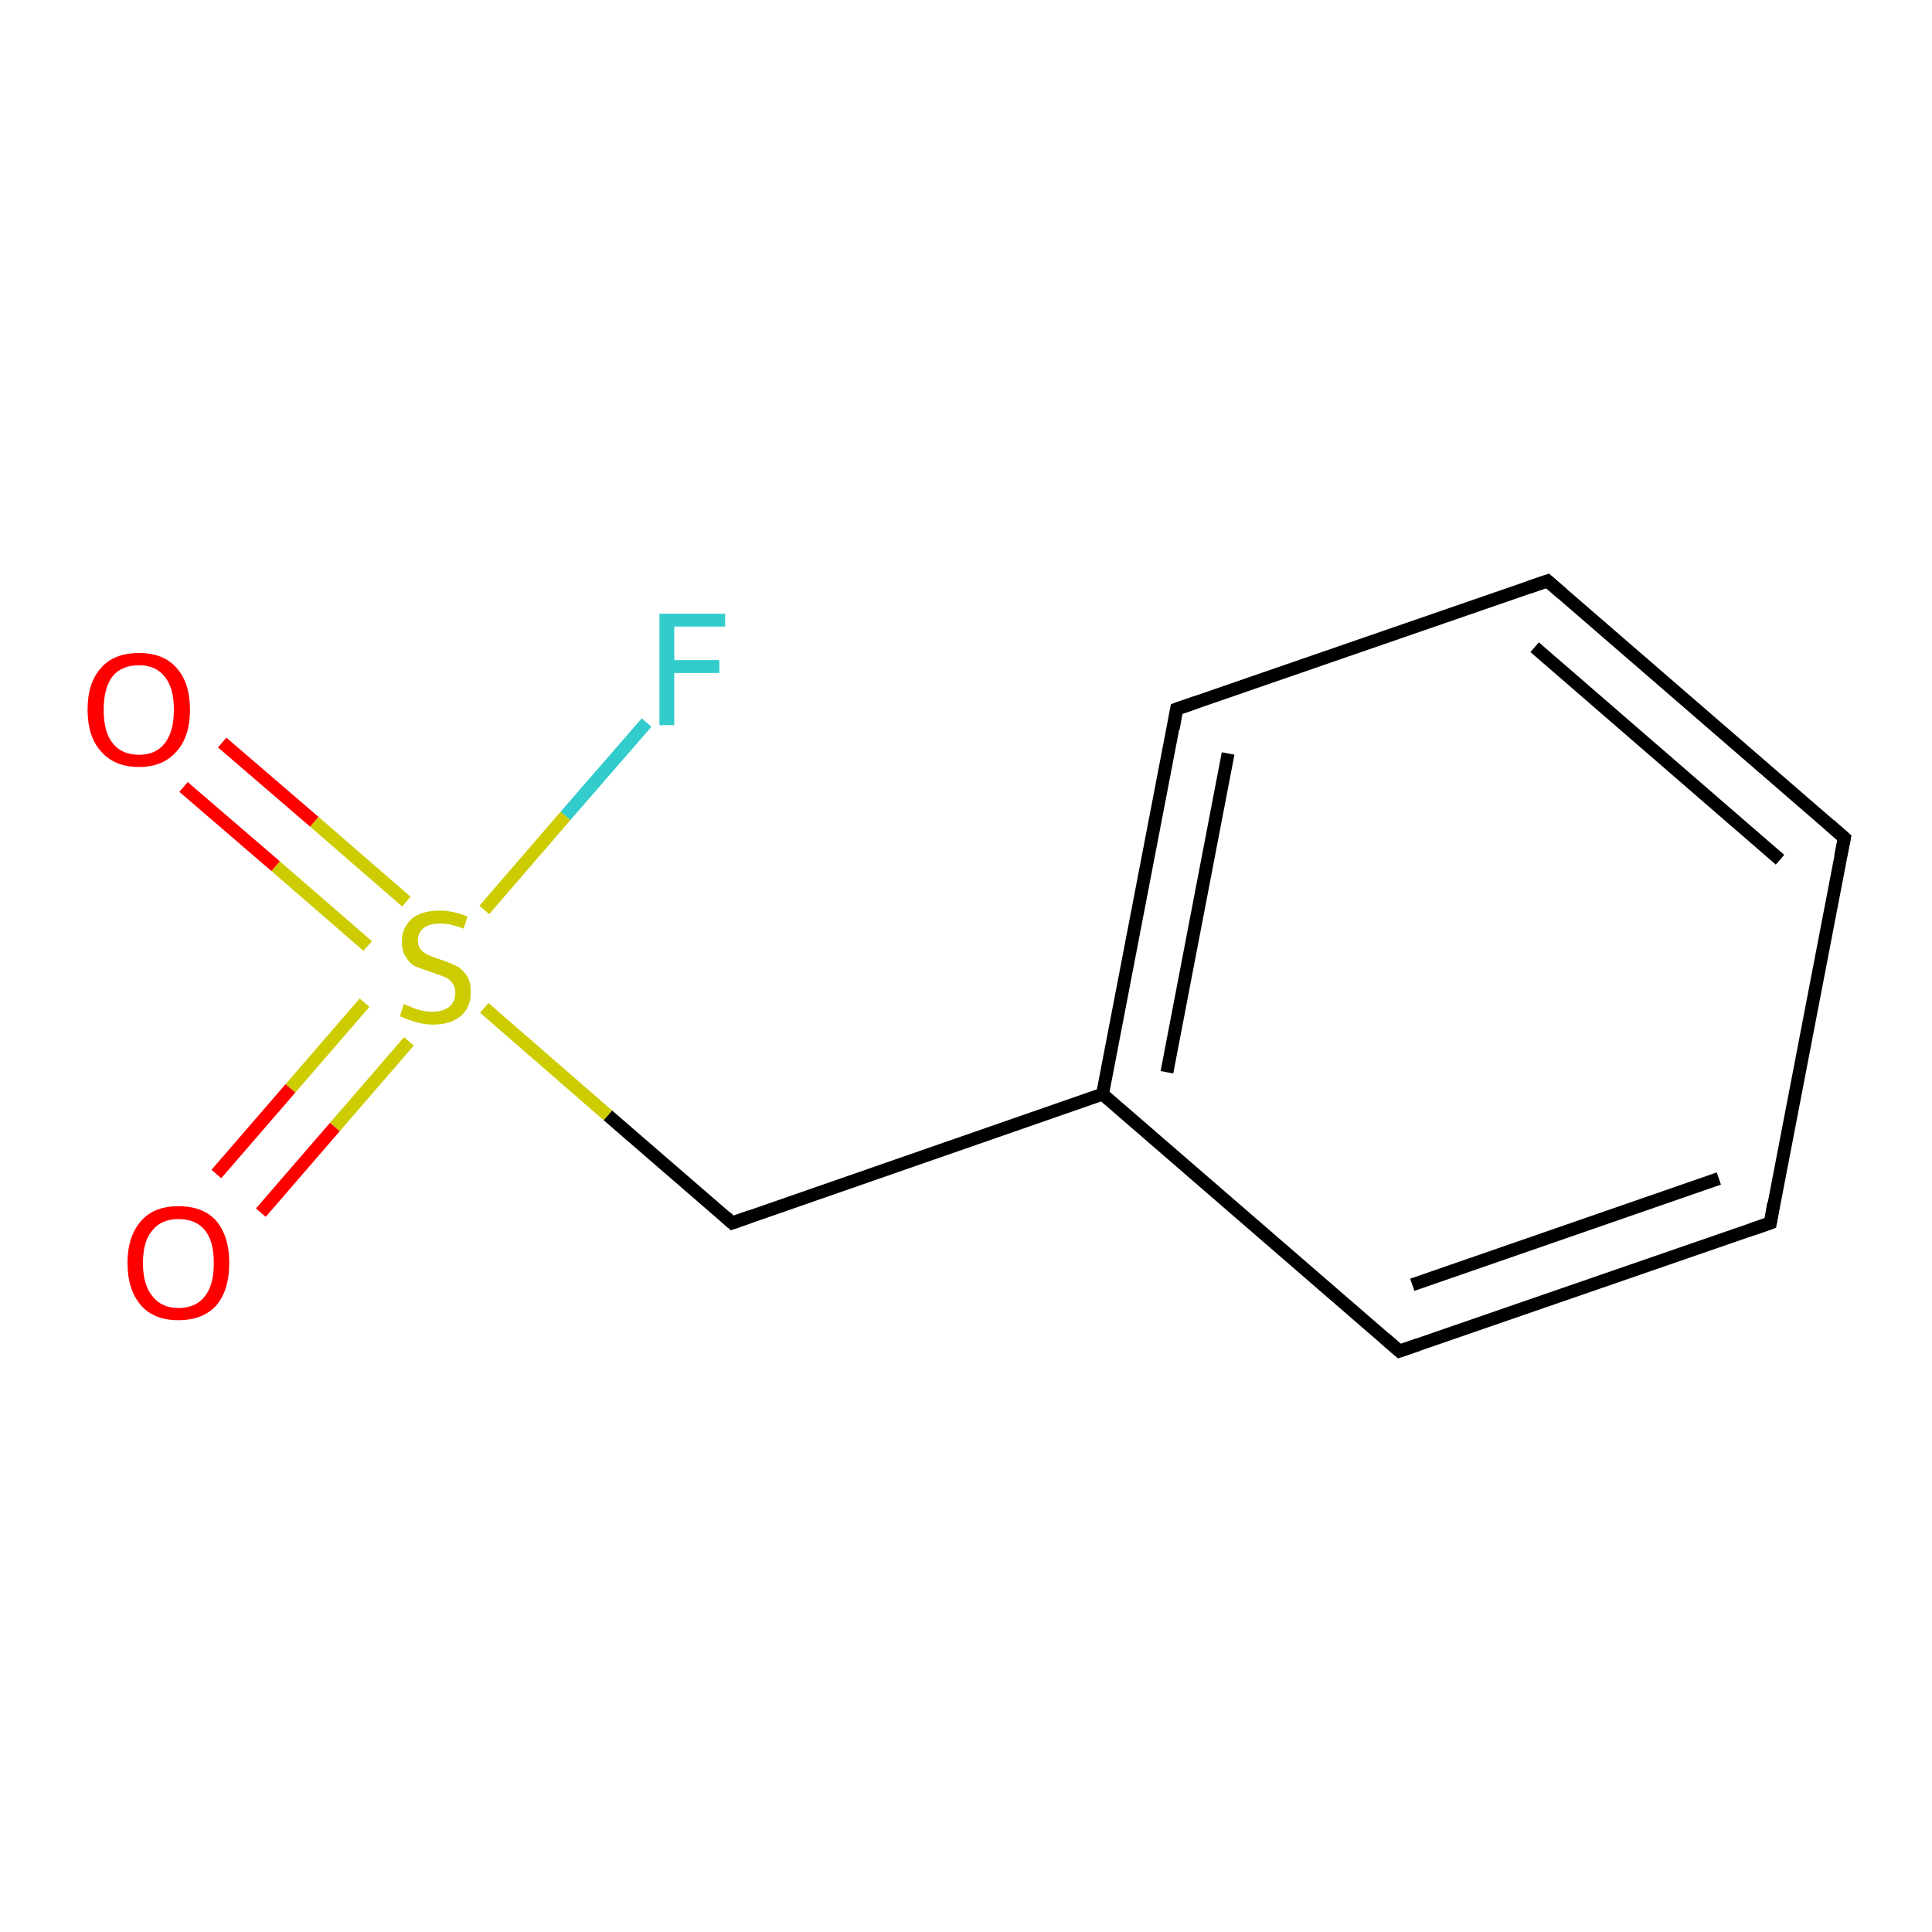 <?xml version='1.0' encoding='iso-8859-1'?>
<svg version='1.1' baseProfile='full'
              xmlns='http://www.w3.org/2000/svg'
                      xmlns:rdkit='http://www.rdkit.org/xml'
                      xmlns:xlink='http://www.w3.org/1999/xlink'
                  xml:space='preserve'
width='300px' height='300px' viewBox='0 0 300 300'>
<!-- END OF HEADER -->
<rect style='opacity:1.0;fill:#FFFFFF;stroke:none' width='300.0' height='300.0' x='0.0' y='0.0'> </rect>
<path class='bond-0 atom-0 atom-1' d='M 100.4,112.2 L 87.8,126.7' style='fill:none;fill-rule:evenodd;stroke:#33CCCC;stroke-width:2.0px;stroke-linecap:butt;stroke-linejoin:miter;stroke-opacity:1' />
<path class='bond-0 atom-0 atom-1' d='M 87.8,126.7 L 75.2,141.3' style='fill:none;fill-rule:evenodd;stroke:#CCCC00;stroke-width:2.0px;stroke-linecap:butt;stroke-linejoin:miter;stroke-opacity:1' />
<path class='bond-1 atom-1 atom-2' d='M 63.1,140.0 L 48.8,127.6' style='fill:none;fill-rule:evenodd;stroke:#CCCC00;stroke-width:2.0px;stroke-linecap:butt;stroke-linejoin:miter;stroke-opacity:1' />
<path class='bond-1 atom-1 atom-2' d='M 48.8,127.6 L 34.5,115.3' style='fill:none;fill-rule:evenodd;stroke:#FF0000;stroke-width:2.0px;stroke-linecap:butt;stroke-linejoin:miter;stroke-opacity:1' />
<path class='bond-1 atom-1 atom-2' d='M 57.1,146.9 L 42.8,134.5' style='fill:none;fill-rule:evenodd;stroke:#CCCC00;stroke-width:2.0px;stroke-linecap:butt;stroke-linejoin:miter;stroke-opacity:1' />
<path class='bond-1 atom-1 atom-2' d='M 42.8,134.5 L 28.5,122.2' style='fill:none;fill-rule:evenodd;stroke:#FF0000;stroke-width:2.0px;stroke-linecap:butt;stroke-linejoin:miter;stroke-opacity:1' />
<path class='bond-2 atom-1 atom-3' d='M 56.6,155.7 L 45.1,169.0' style='fill:none;fill-rule:evenodd;stroke:#CCCC00;stroke-width:2.0px;stroke-linecap:butt;stroke-linejoin:miter;stroke-opacity:1' />
<path class='bond-2 atom-1 atom-3' d='M 45.1,169.0 L 33.6,182.3' style='fill:none;fill-rule:evenodd;stroke:#FF0000;stroke-width:2.0px;stroke-linecap:butt;stroke-linejoin:miter;stroke-opacity:1' />
<path class='bond-2 atom-1 atom-3' d='M 63.5,161.7 L 52.0,175.0' style='fill:none;fill-rule:evenodd;stroke:#CCCC00;stroke-width:2.0px;stroke-linecap:butt;stroke-linejoin:miter;stroke-opacity:1' />
<path class='bond-2 atom-1 atom-3' d='M 52.0,175.0 L 40.5,188.3' style='fill:none;fill-rule:evenodd;stroke:#FF0000;stroke-width:2.0px;stroke-linecap:butt;stroke-linejoin:miter;stroke-opacity:1' />
<path class='bond-3 atom-1 atom-4' d='M 75.2,156.5 L 94.4,173.2' style='fill:none;fill-rule:evenodd;stroke:#CCCC00;stroke-width:2.0px;stroke-linecap:butt;stroke-linejoin:miter;stroke-opacity:1' />
<path class='bond-3 atom-1 atom-4' d='M 94.4,173.2 L 113.7,189.9' style='fill:none;fill-rule:evenodd;stroke:#000000;stroke-width:2.0px;stroke-linecap:butt;stroke-linejoin:miter;stroke-opacity:1' />
<path class='bond-4 atom-4 atom-5' d='M 113.7,189.9 L 171.2,169.9' style='fill:none;fill-rule:evenodd;stroke:#000000;stroke-width:2.0px;stroke-linecap:butt;stroke-linejoin:miter;stroke-opacity:1' />
<path class='bond-5 atom-5 atom-6' d='M 171.2,169.9 L 182.7,110.1' style='fill:none;fill-rule:evenodd;stroke:#000000;stroke-width:2.0px;stroke-linecap:butt;stroke-linejoin:miter;stroke-opacity:1' />
<path class='bond-5 atom-5 atom-6' d='M 181.2,166.5 L 190.7,117.0' style='fill:none;fill-rule:evenodd;stroke:#000000;stroke-width:2.0px;stroke-linecap:butt;stroke-linejoin:miter;stroke-opacity:1' />
<path class='bond-6 atom-6 atom-7' d='M 182.7,110.1 L 240.3,90.2' style='fill:none;fill-rule:evenodd;stroke:#000000;stroke-width:2.0px;stroke-linecap:butt;stroke-linejoin:miter;stroke-opacity:1' />
<path class='bond-7 atom-7 atom-8' d='M 240.3,90.2 L 286.4,130.1' style='fill:none;fill-rule:evenodd;stroke:#000000;stroke-width:2.0px;stroke-linecap:butt;stroke-linejoin:miter;stroke-opacity:1' />
<path class='bond-7 atom-7 atom-8' d='M 238.3,100.5 L 276.4,133.5' style='fill:none;fill-rule:evenodd;stroke:#000000;stroke-width:2.0px;stroke-linecap:butt;stroke-linejoin:miter;stroke-opacity:1' />
<path class='bond-8 atom-8 atom-9' d='M 286.4,130.1 L 274.9,189.9' style='fill:none;fill-rule:evenodd;stroke:#000000;stroke-width:2.0px;stroke-linecap:butt;stroke-linejoin:miter;stroke-opacity:1' />
<path class='bond-9 atom-9 atom-10' d='M 274.9,189.9 L 217.3,209.8' style='fill:none;fill-rule:evenodd;stroke:#000000;stroke-width:2.0px;stroke-linecap:butt;stroke-linejoin:miter;stroke-opacity:1' />
<path class='bond-9 atom-9 atom-10' d='M 266.9,183.0 L 219.3,199.5' style='fill:none;fill-rule:evenodd;stroke:#000000;stroke-width:2.0px;stroke-linecap:butt;stroke-linejoin:miter;stroke-opacity:1' />
<path class='bond-10 atom-10 atom-5' d='M 217.3,209.8 L 171.2,169.9' style='fill:none;fill-rule:evenodd;stroke:#000000;stroke-width:2.0px;stroke-linecap:butt;stroke-linejoin:miter;stroke-opacity:1' />
<path d='M 112.7,189.0 L 113.7,189.9 L 116.5,188.9' style='fill:none;stroke:#000000;stroke-width:2.0px;stroke-linecap:butt;stroke-linejoin:miter;stroke-opacity:1;' />
<path d='M 182.2,113.1 L 182.7,110.1 L 185.6,109.1' style='fill:none;stroke:#000000;stroke-width:2.0px;stroke-linecap:butt;stroke-linejoin:miter;stroke-opacity:1;' />
<path d='M 237.4,91.2 L 240.3,90.2 L 242.6,92.2' style='fill:none;stroke:#000000;stroke-width:2.0px;stroke-linecap:butt;stroke-linejoin:miter;stroke-opacity:1;' />
<path d='M 284.1,128.1 L 286.4,130.1 L 285.8,133.0' style='fill:none;stroke:#000000;stroke-width:2.0px;stroke-linecap:butt;stroke-linejoin:miter;stroke-opacity:1;' />
<path d='M 275.4,186.9 L 274.9,189.9 L 272.0,190.9' style='fill:none;stroke:#000000;stroke-width:2.0px;stroke-linecap:butt;stroke-linejoin:miter;stroke-opacity:1;' />
<path d='M 220.2,208.8 L 217.3,209.8 L 215.0,207.8' style='fill:none;stroke:#000000;stroke-width:2.0px;stroke-linecap:butt;stroke-linejoin:miter;stroke-opacity:1;' />
<path class='atom-0' d='M 102.4 95.3
L 112.6 95.3
L 112.6 97.3
L 104.7 97.3
L 104.7 102.5
L 111.7 102.5
L 111.7 104.5
L 104.7 104.5
L 104.7 112.6
L 102.4 112.6
L 102.4 95.3
' fill='#33CCCC'/>
<path class='atom-1' d='M 62.7 155.9
Q 62.9 156.0, 63.7 156.3
Q 64.5 156.7, 65.4 156.9
Q 66.3 157.1, 67.2 157.1
Q 68.8 157.1, 69.8 156.3
Q 70.7 155.5, 70.7 154.1
Q 70.7 153.2, 70.2 152.6
Q 69.8 152.0, 69.0 151.7
Q 68.3 151.4, 67.1 151.0
Q 65.6 150.5, 64.6 150.1
Q 63.7 149.7, 63.1 148.7
Q 62.4 147.8, 62.4 146.2
Q 62.4 144.1, 63.9 142.7
Q 65.4 141.4, 68.3 141.4
Q 70.3 141.4, 72.6 142.3
L 72.0 144.2
Q 69.9 143.4, 68.4 143.4
Q 66.7 143.4, 65.8 144.1
Q 64.9 144.8, 64.9 146.0
Q 64.9 146.9, 65.3 147.4
Q 65.8 148.0, 66.5 148.3
Q 67.2 148.6, 68.4 149.0
Q 69.9 149.5, 70.9 150.0
Q 71.8 150.5, 72.5 151.5
Q 73.1 152.4, 73.1 154.1
Q 73.1 156.5, 71.5 157.8
Q 69.9 159.1, 67.3 159.1
Q 65.8 159.1, 64.6 158.7
Q 63.4 158.4, 62.1 157.8
L 62.7 155.9
' fill='#CCCC00'/>
<path class='atom-2' d='M 13.6 110.2
Q 13.6 106.0, 15.7 103.7
Q 17.7 101.4, 21.6 101.4
Q 25.4 101.4, 27.4 103.7
Q 29.5 106.0, 29.5 110.2
Q 29.5 114.4, 27.4 116.7
Q 25.3 119.1, 21.6 119.1
Q 17.8 119.1, 15.7 116.7
Q 13.6 114.4, 13.6 110.2
M 21.6 117.2
Q 24.2 117.2, 25.6 115.4
Q 27.0 113.6, 27.0 110.2
Q 27.0 106.8, 25.6 105.1
Q 24.2 103.3, 21.6 103.3
Q 18.9 103.3, 17.5 105.0
Q 16.1 106.8, 16.1 110.2
Q 16.1 113.7, 17.5 115.4
Q 18.9 117.2, 21.6 117.2
' fill='#FF0000'/>
<path class='atom-3' d='M 19.8 196.1
Q 19.8 192.0, 21.9 189.6
Q 23.9 187.3, 27.7 187.3
Q 31.6 187.3, 33.6 189.6
Q 35.6 192.0, 35.6 196.1
Q 35.6 200.3, 33.6 202.7
Q 31.5 205.0, 27.7 205.0
Q 23.9 205.0, 21.9 202.7
Q 19.8 200.3, 19.8 196.1
M 27.7 203.1
Q 30.4 203.1, 31.8 201.3
Q 33.2 199.6, 33.2 196.1
Q 33.2 192.7, 31.8 191.0
Q 30.4 189.3, 27.7 189.3
Q 25.1 189.3, 23.7 191.0
Q 22.2 192.7, 22.2 196.1
Q 22.2 199.6, 23.7 201.3
Q 25.1 203.1, 27.7 203.1
' fill='#FF0000'/>
</svg>
